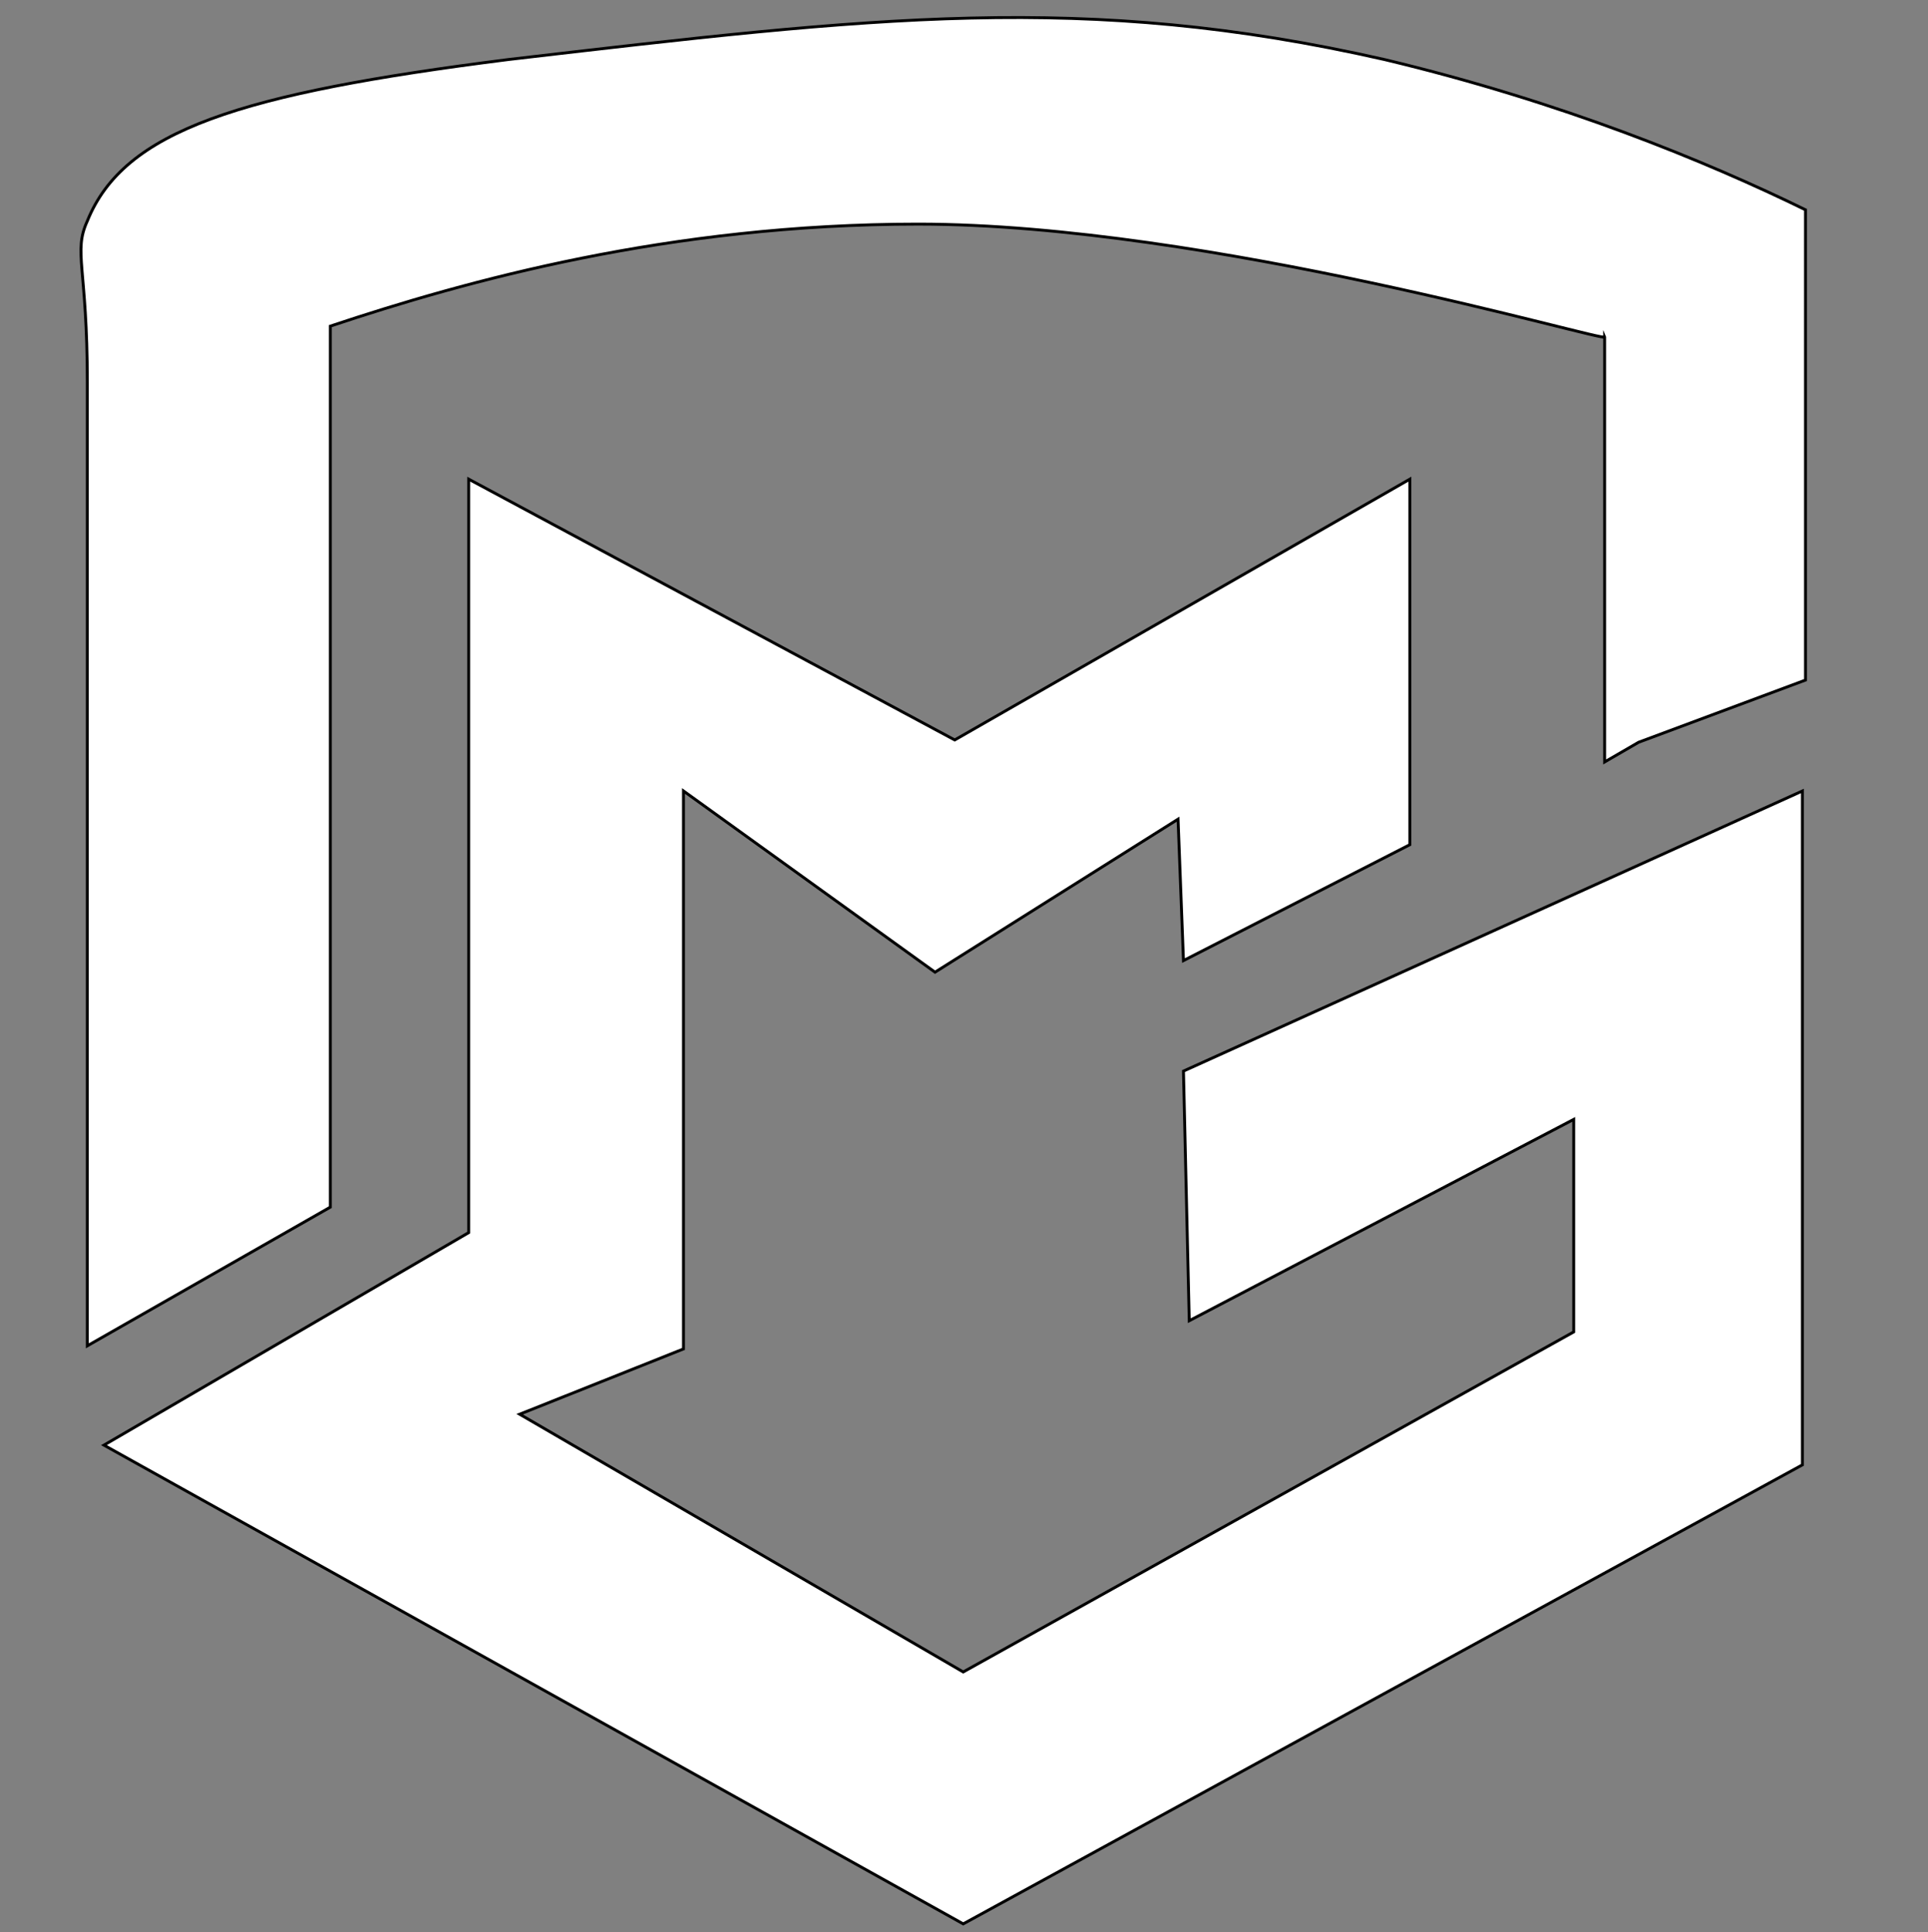 <?xml version="1.0" encoding="utf-8"?>
<!-- Generator: Adobe Illustrator 24.3.0, SVG Export Plug-In . SVG Version: 6.00 Build 0)  -->
<svg version="1.1" id="Layer_1" xmlns="http://www.w3.org/2000/svg" xmlns:xlink="http://www.w3.org/1999/xlink" x="0px" y="0px"
	 viewBox="0 0 499 500" style="enable-background:new 0 0 499 500;" xml:space="preserve">
<rect x="0" y="0" width="499" height="500" fill="#808080" stroke="none"/>
<style type="text/css">
	.st0{fill:none;}
	.st1{fill:#FFFFFF;stroke:#000000;stroke-width:0.75;stroke-miterlimit:10;}
</style>
<g id="Layer_1_1_">
	<rect x="-250.3" y="-325.1" class="st0" width="1081" height="1083.6"/>
	<path class="st1" d="M237.6,58c-64.4,0-117,14.7-152.1,26.4v228l-62.9,35.9c0-20.5,0-41.8,0-62.3c0-25.7,0-51.3,0-77
		c0-36.7,0-73.3,0-110c0-30.1-3.7-33.7,0-41.8c9.5-23.5,39.5-33,109-41.8c94.3-11,149.2-17.6,226.7,0c46.1,11,83.4,26.4,109,38.9
		V176l-43.2,16.1c-8.8,5.1-8.8,5.1-8.8,5.1v-110C416,88.8,312.9,58,237.6,58z"/>
	<polygon class="st1" points="121.3,124 121.3,319 26.9,374 249.3,497.9 466.5,379.1 466.5,204.7 306.3,277.2 307.8,341.8 
		407.3,289.7 407.3,344.7 249.3,432.7 134.5,366 176.9,349.1 176.9,204.7 242,251.6 304.9,212 306.3,248.6 364.9,218.6 364.9,124 
		247.1,191.5 	"/>
</g>
</svg>
